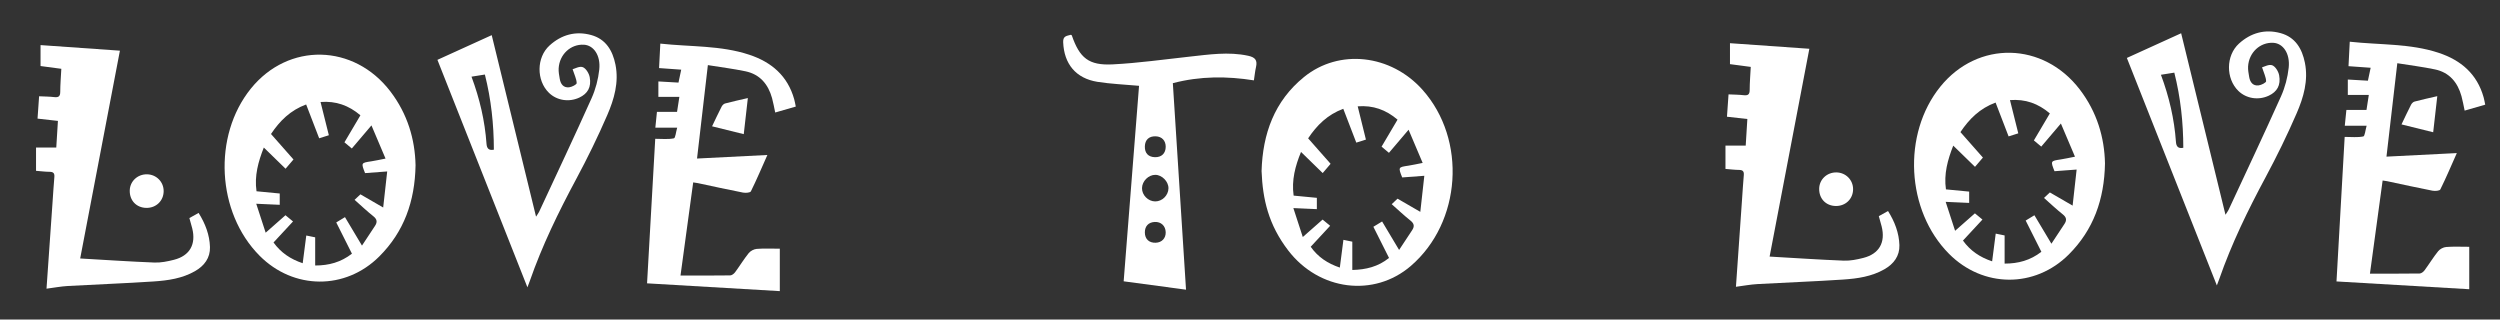 <?xml version="1.0" encoding="utf-8"?>
<!-- Generator: Adobe Illustrator 16.0.0, SVG Export Plug-In . SVG Version: 6.00 Build 0)  -->
<!DOCTYPE svg PUBLIC "-//W3C//DTD SVG 1.1//EN" "http://www.w3.org/Graphics/SVG/1.1/DTD/svg11.dtd">
<svg version="1.1" id="Layer_1" xmlns="http://www.w3.org/2000/svg" xmlns:xlink="http://www.w3.org/1999/xlink" x="0px" y="0px"
	 width="1314.48px" height="168px" viewBox="0 0 1314.48 168" enable-background="new 0 0 1314.48 168" xml:space="preserve">
<rect x="0" y="0" width="1314.48" height="168" fill="#333333" stroke="none"/>
<g>
	<path fill-rule="evenodd" clip-rule="evenodd" fill="#FFFFFF" d="M218.496,86.907c-0.34,19.01-6.09,34.951-19.018,47.879
		c-17.844,17.844-45.129,17.635-62.992-0.334c-22.57-22.705-24.678-62.973-4.598-87.848c19.732-24.447,54.221-23.676,73.42,1.531
		C214.273,59.907,218.217,73.245,218.496,86.907z M172.908,71.106c-1.852,0.586-3.363,1.063-5.094,1.607
		c-2.316-6.02-4.564-11.867-6.842-17.787c-8.299,3.078-13.84,8.6-18.48,15.529c3.949,4.473,7.814,8.855,11.818,13.395
		c-1.385,1.619-2.635,3.08-4.162,4.865c-3.969-3.867-7.588-7.396-11.436-11.145c-2.906,7.385-5.021,14.871-3.838,22.998
		c4.324,0.414,8.369,0.803,12.207,1.17c0,2.143,0,3.943,0,5.945c-4.025-0.182-7.723-0.35-12.352-0.557
		c1.701,5.225,3.236,9.939,4.955,15.217c3.902-3.439,7.141-6.291,10.416-9.178c1.479,1.217,2.676,2.203,3.971,3.27
		c-3.705,3.996-6.916,7.459-10.252,11.057c3.865,5.336,8.873,8.75,15.342,10.912c0.639-4.949,1.24-9.604,1.881-14.574
		c1.711,0.348,3.244,0.662,4.678,0.955c0,5.035,0,9.826,0,14.811c7.195,0.004,13.506-1.699,19.328-6.209
		c-2.781-5.537-5.492-10.936-8.252-16.428c1.77-1.076,3.127-1.898,4.59-2.789c2.908,4.871,5.699,9.545,8.938,14.969
		c2.523-3.824,4.684-7.107,6.855-10.383c1.313-1.979,1.109-3.477-0.889-5.063c-3.369-2.674-6.496-5.654-9.857-8.625
		c1.234-1.16,2.127-2,3.074-2.889c3.75,2.172,7.371,4.27,11.965,6.928c0.744-6.689,1.402-12.59,2.111-18.959
		c-4.572,0.342-8.145,0.609-11.637,0.871c-2.133-5.4-2.113-5.393,3.248-6.191c2.262-0.338,4.498-0.859,7.516-1.447
		c-2.541-5.99-4.826-11.371-7.404-17.445c-3.895,4.584-7.018,8.256-10.32,12.141c-1.42-1.188-2.615-2.186-3.879-3.244
		c2.883-4.877,5.6-9.473,8.396-14.207c-6.152-5.219-12.875-7.619-20.961-6.996C170.023,59.562,171.408,65.106,172.908,71.106z"/>
	<path fill-rule="evenodd" clip-rule="evenodd" fill="#FFFFFF" d="M344.518,72.983c3.553,0,6.775,0.375,9.793-0.244
		c0.84-0.172,1.074-3.291,1.75-5.623c-4.066,0-7.715,0-11.482,0c0.311-3.086,0.572-5.66,0.838-8.303c3.512,0,6.828,0,10.572,0
		c0.361-2.336,0.75-4.836,1.221-7.889c-3.861,0-7.396,0-11.039,0c0-2.926,0-5.338,0-8.105c3.613,0.211,6.938,0.402,10.57,0.613
		c0.457-2.156,0.908-4.295,1.439-6.803c-3.965-0.283-7.609-0.543-11.643-0.832c0.229-4.479,0.434-8.512,0.656-12.865
		c16.008,1.754,31.729,0.867,46.752,5.844c11.752,3.893,20.197,11.133,23.641,23.408c0.328,1.166,0.518,2.369,0.836,3.85
		c-3.695,1.068-7.102,2.053-10.818,3.125c-0.605-2.797-1.008-5.229-1.666-7.59c-2.025-7.277-6.363-12.496-13.977-14.084
		c-6.414-1.34-12.938-2.148-19.766-3.25c-1.941,16.754-3.789,32.684-5.695,49.121c12.328-0.623,24.346-1.23,36.988-1.869
		c-2.932,6.596-5.617,12.947-8.674,19.117c-0.369,0.746-2.814,0.912-4.16,0.648c-7.943-1.545-15.844-3.303-23.762-4.977
		c-0.701-0.148-1.422-0.223-2.416-0.373c-2.191,16.088-4.355,31.969-6.672,48.973c8.994,0,17.564,0.051,26.131-0.074
		c0.879-0.012,1.99-0.877,2.57-1.662c2.447-3.307,4.584-6.857,7.162-10.053c0.934-1.158,2.742-2.105,4.227-2.225
		c3.838-0.309,7.719-0.104,12.123-0.104c0,7,0,14.547,0,22.311c-23.059-1.352-46.381-2.719-69.799-4.094
		C341.66,123.501,343.074,98.507,344.518,72.983z"/>
	<path fill-rule="evenodd" clip-rule="evenodd" fill="#FFFFFF" d="M229.992,31.466c9.529-4.336,18.766-8.535,28.547-12.984
		c7.787,31.891,15.471,63.352,23.305,95.434c0.768-1.203,1.285-1.844,1.623-2.568c9.242-19.879,18.615-39.699,27.582-59.701
		c2.105-4.699,3.49-9.947,4.037-15.068c0.799-7.492-2.977-12.805-8.113-13.074c-6.912-0.361-12.807,5.084-13.24,12.426
		c-0.109,1.826,0.271,3.703,0.576,5.531c0.463,2.775,1.969,4.793,4.982,4.436c1.447-0.174,3.941-1.473,3.92-2.201
		c-0.064-2.137-1.152-4.242-2.141-7.295c1.098-0.271,3.611-1.73,5.342-1.086c1.682,0.629,3.285,3.277,3.652,5.273
		c0.957,5.223-1.09,8.676-5.451,10.719c-5.438,2.545-11.816,1.551-15.977-2.492c-6.686-6.5-6.623-18.604,0.299-24.893
		c6.256-5.686,13.701-7.746,21.865-5.512c7.738,2.119,11.326,8.18,12.807,15.605c1.865,9.338-0.721,18.184-4.322,26.51
		c-4.941,11.424-10.436,22.646-16.322,33.615c-9.318,17.365-17.941,35.008-24.416,53.648c-0.311,0.895-0.668,1.773-1.238,3.285
		C261.428,110.927,245.771,71.354,229.992,31.466z M247.908,40.312c4.344,11.684,7.035,23.271,7.891,35.256
		c0.162,2.264,1.037,3.721,3.873,3.135c-0.029-13.367-1.424-26.41-4.729-39.512C252.563,39.571,250.506,39.897,247.908,40.312z"/>
	<path fill-rule="evenodd" clip-rule="evenodd" fill="#FFFFFF" d="M32.244,36.175c-3.777-0.502-7.311-0.973-10.926-1.451
		c0-3.811,0-7.379,0-11.014c13.863,0.975,27.527,1.934,41.732,2.932c-6.975,36.473-13.92,72.795-20.893,109.26
		c13.188,0.756,26.086,1.637,39,2.141c3.42,0.133,6.959-0.594,10.311-1.447c8.305-2.117,11.695-8.135,9.605-16.52
		c-0.443-1.785-0.979-3.549-1.5-5.422c1.672-0.932,3.164-1.766,4.85-2.703c3.506,5.598,5.789,11.537,5.979,17.947
		c0.168,5.684-2.957,9.867-7.898,12.686c-6.686,3.816-14.119,4.891-21.553,5.393c-15.051,1.014-30.135,1.535-45.197,2.387
		c-3.678,0.209-7.33,0.91-11.301,1.424c1.074-15.369,2.131-30.51,3.189-45.65c0.303-4.354,0.566-8.711,0.943-13.057
		c0.166-1.918-0.479-2.723-2.467-2.742c-2.346-0.023-4.688-0.328-7.172-0.521c0-4.137,0-7.955,0-12.258c3.527,0,6.83,0,10.643,0
		c0.301-4.871,0.574-9.293,0.865-13.99c-3.539-0.396-6.842-0.768-10.719-1.201c0.27-3.826,0.541-7.697,0.824-11.748
		c2.816,0.141,5.408,0.135,7.965,0.434c2.266,0.264,3.148-0.404,3.154-2.781C31.689,44.423,32.02,40.579,32.244,36.175z"/>
	<g>
		<path fill-rule="evenodd" clip-rule="evenodd" fill="#FFFFFF" d="M663.325,89.95c0.564-19.596,6.719-36.795,22.328-49.467
			c18.477-15,45.668-11.895,62.295,6.734c23.385,26.199,20.5,69.688-6.145,92.619c-19.363,16.666-48.217,13.008-64.441-8.117
			C666.937,118.144,663.899,104.769,663.325,89.95z M713.124,74.993c-2.314-6.02-4.563-11.867-6.84-17.789
			c-8.301,3.08-13.84,8.602-18.48,15.531c3.947,4.473,7.814,8.855,11.816,13.393c-1.385,1.621-2.635,3.082-4.16,4.867
			c-3.969-3.869-7.588-7.396-11.395-11.107c-3.014,7.336-5.037,14.838-3.885,22.961c4.328,0.414,8.375,0.803,12.211,1.17
			c0,2.141,0,3.941,0,5.945c-4.023-0.182-7.721-0.348-12.35-0.559c1.701,5.227,3.236,9.941,4.955,15.219
			c3.902-3.439,7.139-6.291,10.418-9.18c1.477,1.217,2.672,2.203,3.967,3.271c-3.703,3.996-6.914,7.459-10.223,11.027
			c3.809,5.404,8.857,8.76,15.313,10.951c0.641-4.959,1.24-9.613,1.883-14.586c1.709,0.35,3.244,0.662,4.678,0.955
			c0,5.037,0,9.828,0,14.885c7.16-0.174,13.531-1.684,19.305-6.328c-2.76-5.492-5.469-10.889-8.229-16.383
			c1.77-1.072,3.125-1.896,4.59-2.787c2.908,4.871,5.699,9.545,8.938,14.969c2.523-3.822,4.682-7.107,6.854-10.383
			c1.313-1.979,1.111-3.477-0.887-5.063c-3.369-2.676-6.496-5.656-9.859-8.625c1.236-1.16,2.129-2,3.076-2.889
			c3.75,2.172,7.371,4.27,11.963,6.93c0.746-6.691,1.404-12.592,2.113-18.961c-4.572,0.342-8.145,0.609-11.637,0.869
			c-2.135-5.398-2.113-5.391,3.246-6.189c2.264-0.338,4.5-0.859,7.518-1.447c-2.543-5.988-4.826-11.371-7.404-17.445
			c-3.896,4.584-7.018,8.256-10.32,12.141c-1.42-1.188-2.615-2.188-3.879-3.244c2.883-4.877,5.598-9.473,8.396-14.207
			c-6.154-5.219-12.875-7.621-20.949-6.998c1.49,6.023,2.885,11.664,4.326,17.488C716.366,73.972,714.856,74.448,713.124,74.993z"/>
		<path fill-rule="evenodd" clip-rule="evenodd" fill="#FFFFFF" d="M598.903,45.118c-7.762-0.709-14.877-0.971-21.857-2.084
			c-11.412-1.82-17.607-9.459-18.041-20.9c-0.131-3.43,2.182-3.244,4.082-3.854c0.271,0.195,0.434,0.248,0.467,0.346
			c4.098,11.828,8.846,15.846,21.391,15.23c13.523-0.664,26.984-2.617,40.467-4.066c10.26-1.104,20.461-2.701,30.826-0.475
			c3.803,0.816,4.977,2.387,4.148,6.002c-0.496,2.172-0.705,4.408-1.094,6.939c-14.111-2.232-28.154-2.301-42.623,1.475
			c2.301,36.027,4.598,72.029,6.932,108.588c-10.906-1.465-21.557-2.896-32.789-4.404
			C593.515,113.577,596.214,79.278,598.903,45.118z M607.466,91.931c-3.615-0.016-6.943,3.297-7.006,6.973
			c-0.061,3.664,3.189,6.957,6.906,6.998c3.691,0.041,6.957-3.176,7.006-6.902C614.421,95.468,610.979,91.944,607.466,91.931z
			 M607.284,82.647c3.455,0.078,5.617-2.012,5.635-5.453c0.02-3.266-2.004-5.402-5.227-5.52c-3.547-0.129-5.637,1.797-5.738,5.285
			C601.851,80.519,603.771,82.567,607.284,82.647z M612.917,122.116c-0.08-3.348-2.436-5.566-5.752-5.412
			c-3.295,0.15-5.238,2.215-5.211,5.529c0.029,3.457,2.203,5.52,5.697,5.4C610.87,127.524,612.993,125.3,612.917,122.116z"/>
	</g>
	<path fill-rule="evenodd" clip-rule="evenodd" fill="#FFFFFF" d="M77.301,91.651c4.922,0.08,8.775,3.98,8.748,8.855
		c-0.027,5.09-3.961,8.883-9.121,8.801c-5.221-0.084-8.838-3.9-8.709-9.184C68.336,95.304,72.338,91.571,77.301,91.651z"/>
	<path fill-rule="evenodd" clip-rule="evenodd" fill="#FFFFFF" d="M391.061,70.534c-5.781-1.432-11.049-2.736-16.666-4.125
		c1.781-3.701,3.334-7.053,5.02-10.336c0.357-0.699,1.107-1.477,1.824-1.666c3.818-1.014,7.686-1.85,11.973-2.85
		C392.486,57.956,391.809,63.938,391.061,70.534z"/>
	<g>
		<path fill-rule="evenodd" clip-rule="evenodd" fill="#FFFFFF" d="M1106.787,85.909c-0.34,19.01-6.09,34.951-19.018,47.879
			c-17.844,17.844-45.129,17.635-62.992-0.334c-22.57-22.705-24.678-62.973-4.598-87.848c19.732-24.447,54.221-23.676,73.42,1.531
			C1102.564,58.909,1106.508,72.247,1106.787,85.909z M1061.199,70.108c-1.852,0.586-3.363,1.063-5.094,1.607
			c-2.316-6.02-4.564-11.867-6.842-17.787c-8.299,3.078-13.84,8.6-18.48,15.529c3.949,4.473,7.814,8.855,11.818,13.395
			c-1.385,1.619-2.635,3.08-4.162,4.865c-3.969-3.867-7.588-7.396-11.436-11.145c-2.906,7.385-5.021,14.871-3.838,22.998
			c4.324,0.414,8.369,0.803,12.207,1.17c0,2.143,0,3.943,0,5.945c-4.025-0.182-7.723-0.35-12.352-0.557
			c1.701,5.225,3.236,9.939,4.955,15.217c3.902-3.439,7.141-6.291,10.416-9.178c1.479,1.217,2.676,2.203,3.971,3.27
			c-3.705,3.996-6.916,7.459-10.252,11.057c3.865,5.336,8.873,8.75,15.342,10.912c0.639-4.949,1.24-9.604,1.881-14.574
			c1.711,0.348,3.244,0.662,4.678,0.955c0,5.035,0,9.826,0,14.811c7.195,0.004,13.506-1.699,19.328-6.209
			c-2.781-5.537-5.492-10.936-8.252-16.428c1.77-1.076,3.127-1.898,4.59-2.789c2.908,4.871,5.699,9.545,8.938,14.969
			c2.523-3.824,4.684-7.107,6.855-10.383c1.313-1.979,1.109-3.477-0.889-5.063c-3.369-2.674-6.496-5.654-9.857-8.625
			c1.234-1.16,2.127-2,3.074-2.889c3.75,2.172,7.371,4.27,11.965,6.928c0.744-6.689,1.402-12.59,2.111-18.959
			c-4.572,0.342-8.145,0.609-11.637,0.871c-2.133-5.4-2.113-5.393,3.248-6.191c2.262-0.338,4.498-0.859,7.516-1.447
			c-2.541-5.99-4.826-11.371-7.404-17.445c-3.895,4.584-7.018,8.256-10.32,12.141c-1.42-1.188-2.615-2.186-3.879-3.244
			c2.883-4.877,5.6-9.473,8.396-14.207c-6.152-5.219-12.875-7.619-20.961-6.996C1058.314,58.563,1059.699,64.108,1061.199,70.108z"
			/>
		<path fill-rule="evenodd" clip-rule="evenodd" fill="#FFFFFF" d="M1232.809,71.985c3.553,0,6.775,0.375,9.793-0.244
			c0.84-0.172,1.074-3.291,1.75-5.623c-4.066,0-7.715,0-11.482,0c0.311-3.086,0.572-5.66,0.838-8.303c3.512,0,6.828,0,10.572,0
			c0.361-2.336,0.75-4.836,1.221-7.889c-3.861,0-7.396,0-11.039,0c0-2.926,0-5.338,0-8.105c3.613,0.211,6.938,0.402,10.57,0.613
			c0.457-2.156,0.908-4.295,1.439-6.803c-3.965-0.283-7.609-0.543-11.643-0.832c0.229-4.479,0.434-8.512,0.656-12.865
			c16.008,1.754,31.729,0.867,46.752,5.844c11.752,3.893,20.197,11.133,23.641,23.408c0.328,1.166,0.518,2.369,0.836,3.85
			c-3.695,1.068-7.102,2.053-10.818,3.125c-0.605-2.797-1.008-5.229-1.666-7.59c-2.025-7.277-6.363-12.496-13.977-14.084
			c-6.414-1.34-12.938-2.148-19.766-3.25c-1.941,16.754-3.789,32.684-5.695,49.121c12.328-0.623,24.346-1.23,36.988-1.869
			c-2.932,6.596-5.617,12.947-8.674,19.117c-0.369,0.746-2.814,0.912-4.16,0.648c-7.943-1.545-15.844-3.303-23.762-4.977
			c-0.701-0.148-1.422-0.223-2.416-0.373c-2.191,16.088-4.355,31.969-6.672,48.973c8.994,0,17.564,0.051,26.131-0.074
			c0.879-0.012,1.99-0.877,2.57-1.662c2.447-3.307,4.584-6.857,7.162-10.053c0.934-1.158,2.742-2.105,4.227-2.225
			c3.838-0.309,7.719-0.104,12.123-0.104c0,7,0,14.547,0,22.311c-23.059-1.352-46.381-2.719-69.799-4.094
			C1229.951,122.503,1231.365,97.509,1232.809,71.985z"/>
		<path fill-rule="evenodd" clip-rule="evenodd" fill="#FFFFFF" d="M1118.283,30.468c9.529-4.336,18.766-8.535,28.547-12.984
			c7.787,31.891,15.471,63.352,23.305,95.434c0.768-1.203,1.285-1.844,1.623-2.568c9.242-19.879,18.615-39.699,27.582-59.701
			c2.105-4.699,3.49-9.947,4.037-15.068c0.799-7.492-2.977-12.805-8.113-13.074c-6.912-0.361-12.807,5.084-13.24,12.426
			c-0.109,1.826,0.271,3.703,0.576,5.531c0.463,2.775,1.969,4.793,4.982,4.436c1.447-0.174,3.941-1.473,3.92-2.201
			c-0.064-2.137-1.152-4.242-2.141-7.295c1.098-0.271,3.611-1.73,5.342-1.086c1.682,0.629,3.285,3.277,3.652,5.273
			c0.957,5.223-1.09,8.676-5.451,10.719c-5.438,2.545-11.816,1.551-15.977-2.492c-6.686-6.5-6.623-18.604,0.299-24.893
			c6.256-5.686,13.701-7.746,21.865-5.512c7.738,2.119,11.326,8.18,12.807,15.605c1.865,9.338-0.721,18.184-4.322,26.51
			c-4.941,11.424-10.436,22.646-16.322,33.615c-9.318,17.365-17.941,35.008-24.416,53.648c-0.311,0.895-0.668,1.773-1.238,3.285
			C1149.719,109.929,1134.063,70.356,1118.283,30.468z M1136.199,39.313c4.344,11.684,7.035,23.271,7.891,35.256
			c0.162,2.264,1.037,3.721,3.873,3.135c-0.029-13.367-1.424-26.41-4.729-39.512C1140.854,38.573,1138.797,38.899,1136.199,39.313z"
			/>
		<path fill-rule="evenodd" clip-rule="evenodd" fill="#FFFFFF" d="M920.535,35.177c-3.777-0.502-7.311-0.973-10.926-1.451
			c0-3.811,0-7.379,0-11.014c13.863,0.975,27.527,1.934,41.732,2.932c-6.975,36.473-13.92,72.795-20.893,109.26
			c13.188,0.756,26.086,1.637,39,2.141c3.42,0.133,6.959-0.594,10.311-1.447c8.305-2.117,11.695-8.135,9.605-16.52
			c-0.443-1.785-0.979-3.549-1.5-5.422c1.672-0.932,3.164-1.766,4.85-2.703c3.506,5.598,5.789,11.537,5.979,17.947
			c0.168,5.684-2.957,9.867-7.898,12.686c-6.686,3.816-14.119,4.891-21.553,5.393c-15.051,1.014-30.135,1.535-45.197,2.387
			c-3.678,0.209-7.33,0.91-11.301,1.424c1.074-15.369,2.131-30.51,3.189-45.65c0.303-4.354,0.566-8.711,0.943-13.057
			c0.166-1.918-0.479-2.723-2.467-2.742c-2.346-0.023-4.688-0.328-7.172-0.521c0-4.137,0-7.955,0-12.258c3.527,0,6.83,0,10.643,0
			c0.301-4.871,0.574-9.293,0.865-13.99c-3.539-0.396-6.842-0.768-10.719-1.201c0.27-3.826,0.541-7.697,0.824-11.748
			c2.816,0.141,5.408,0.135,7.965,0.434c2.266,0.264,3.148-0.404,3.154-2.781C919.98,43.425,920.311,39.581,920.535,35.177z"/>
		<path fill-rule="evenodd" clip-rule="evenodd" fill="#FFFFFF" d="M965.592,90.653c4.922,0.08,8.775,3.98,8.748,8.855
			c-0.027,5.09-3.961,8.883-9.121,8.801c-5.221-0.084-8.838-3.9-8.709-9.184C956.627,94.306,960.629,90.573,965.592,90.653z"/>
		<path fill-rule="evenodd" clip-rule="evenodd" fill="#FFFFFF" d="M1279.352,69.536c-5.781-1.432-11.049-2.736-16.666-4.125
			c1.781-3.701,3.334-7.053,5.02-10.336c0.357-0.699,1.107-1.477,1.824-1.666c3.818-1.014,7.686-1.85,11.973-2.85
			C1280.777,56.958,1280.1,62.94,1279.352,69.536z"/>
	</g>
</g>
</svg>
